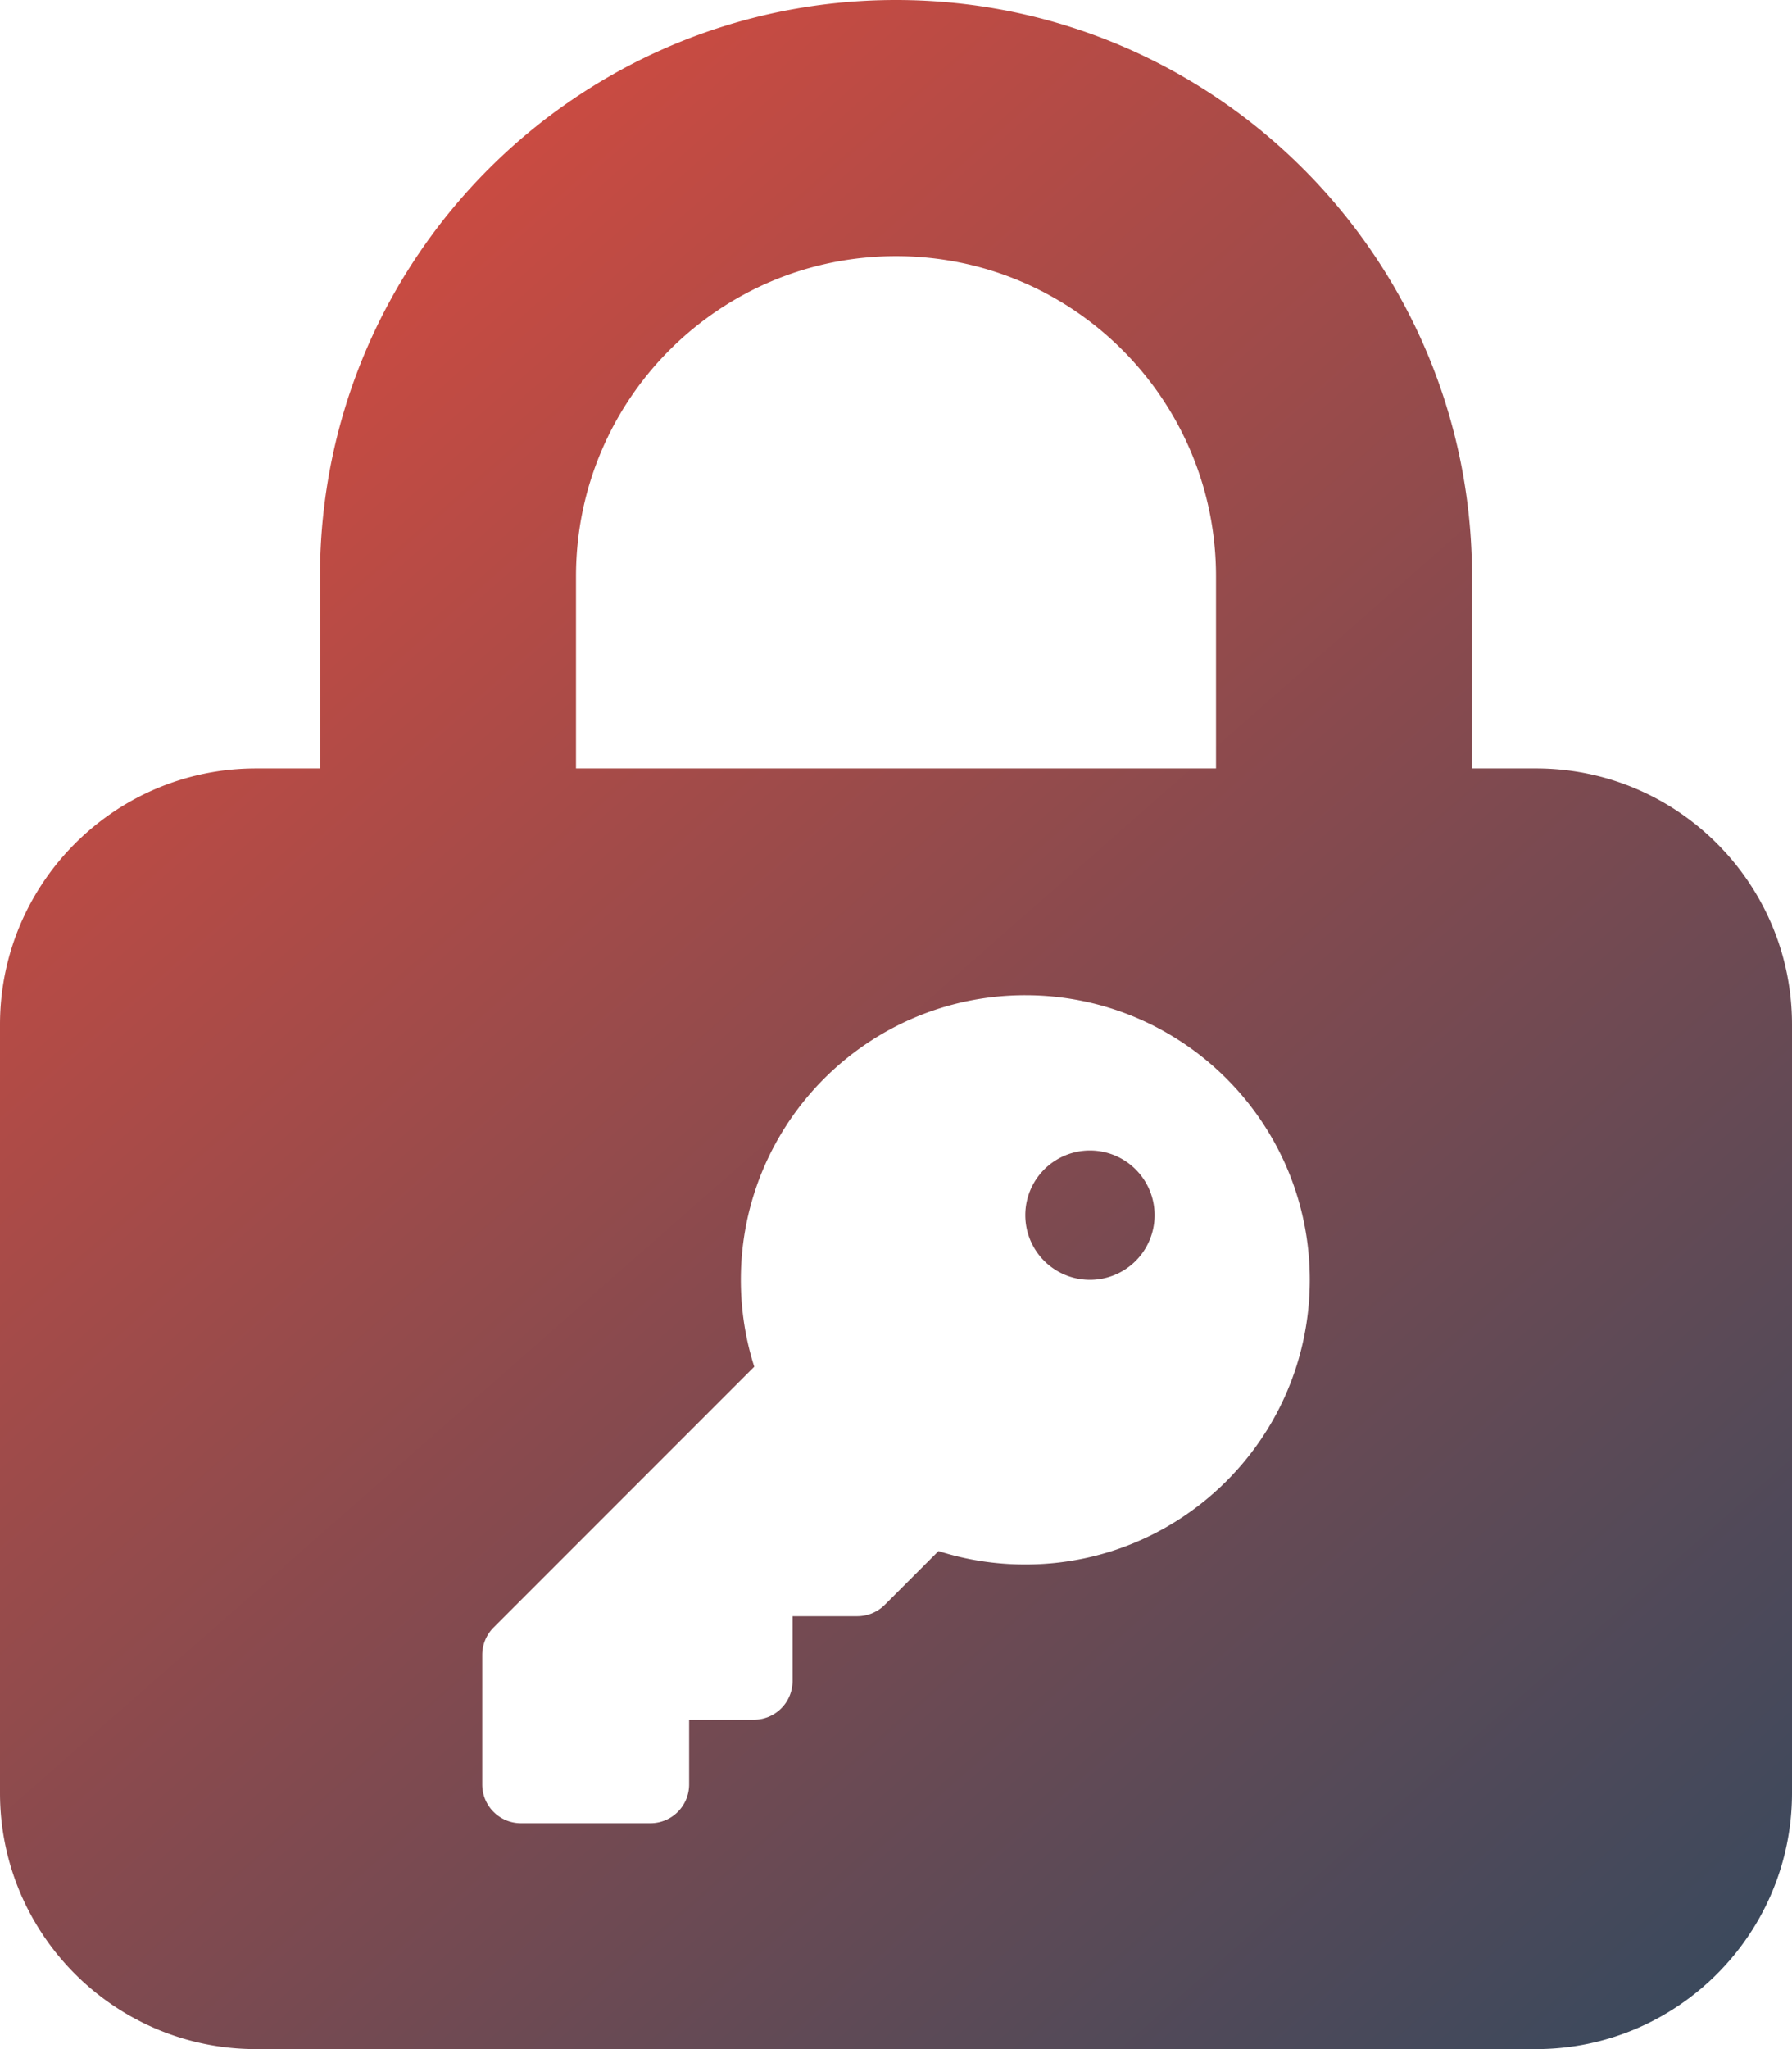 <?xml version="1.0" encoding="UTF-8" standalone="no"?>
<svg
   viewBox="0 0 448 512"
   version="1.1"
   id="svg4"
   sodipodi:docname="logo-symbolic.svg"
   width="448"
   height="512"
   inkscape:version="1.2.2 (1:1.2.2+202212051552+b0a8486541)"
   xmlns:inkscape="http://www.inkscape.org/namespaces/inkscape"
   xmlns:sodipodi="http://sodipodi.sourceforge.net/DTD/sodipodi-0.dtd"
   xmlns:xlink="http://www.w3.org/1999/xlink"
   xmlns="http://www.w3.org/2000/svg"
   xmlns:svg="http://www.w3.org/2000/svg">
  <defs
     id="defs8">
    <linearGradient
       inkscape:collect="always"
       id="linearGradient1202">
      <stop
         style="stop-color:#e74c3c;stop-opacity:1;"
         offset="0"
         id="stop1198" />
      <stop
         style="stop-color:#34495e;stop-opacity:1;"
         offset="1"
         id="stop1200" />
    </linearGradient>
    <linearGradient
       inkscape:collect="always"
       xlink:href="#linearGradient1202"
       id="linearGradient1204"
       x1="-2.41"
       y1="-0.472"
       x2="450.242"
       y2="514.464"
       gradientUnits="userSpaceOnUse" />
  </defs>
  <sodipodi:namedview
     id="namedview6"
     pagecolor="#ffffff"
     bordercolor="#000000"
     borderopacity="0.25"
     inkscape:showpageshadow="2"
     inkscape:pageopacity="0.0"
     inkscape:pagecheckerboard="0"
     inkscape:deskcolor="#d1d1d1"
     showgrid="false"
     inkscape:zoom="0.79101563"
     inkscape:cx="216.17778"
     inkscape:cy="295.82222"
     inkscape:window-width="2560"
     inkscape:window-height="982"
     inkscape:window-x="0"
     inkscape:window-y="28"
     inkscape:window-maximized="1"
     inkscape:current-layer="svg4" />
  <!--! Font Awesome Free 6.4.0 by @fontawesome - https://fontawesome.com License - https://fontawesome.com/license/free (Icons: CC BY 4.0, Fonts: SIL OFL 1.1, Code: MIT License) Copyright 2023 Fonticons, Inc. -->
  <path
     id="path10"
     d="M 224,0 C 144.5,0 80,64.5 80,144 v 48 H 64 C 28.7,192 0,220.7 0,256 v 192 c 0,35.3 28.7,64 64,64 H 384 c 35.3,0 64,-28.7 64,-64 V 256 c 0,-35.3 -28.7,-64 -64,-64 H 368 V 144 C 368,64.5 303.5,0 224,0 Z m 0,64 c 44.2,0 80,35.8 80,80 v 48 H 144 v -48 c 0,-44.2 35.8,-80 80,-80 z m 32.326,184.676 c 39.276,0 71.117,31.841 71.117,71.117 0,39.276 -31.841,71.117 -71.117,71.117 -7.556,0 -14.87,-1.173 -21.699,-3.355 l -13.455,13.457 c -1.818,1.818 -4.283,2.828 -6.869,2.828 h -16.162 v 16.162 c 0,5.374 -4.325,9.697 -9.699,9.697 h -16.162 v 16.164 c 0,5.374 -4.323,9.697 -9.697,9.697 h -32.326 c -5.374,0 -9.697,-4.323 -9.697,-9.697 V 413.537 c 0,-2.586 1.01,-5.051 2.828,-6.869 l 65.176,-65.176 c -2.182,-6.829 -3.354,-14.143 -3.354,-21.699 0,-39.276 31.841,-71.117 71.117,-71.117 z m 16.162,38.791 a 16.163,16.163 0 1 0 0,32.326 16.163,16.163 0 1 0 0,-32.326 z"
     style="fill:url(#linearGradient1204);fill-opacity:1" />
</svg>
